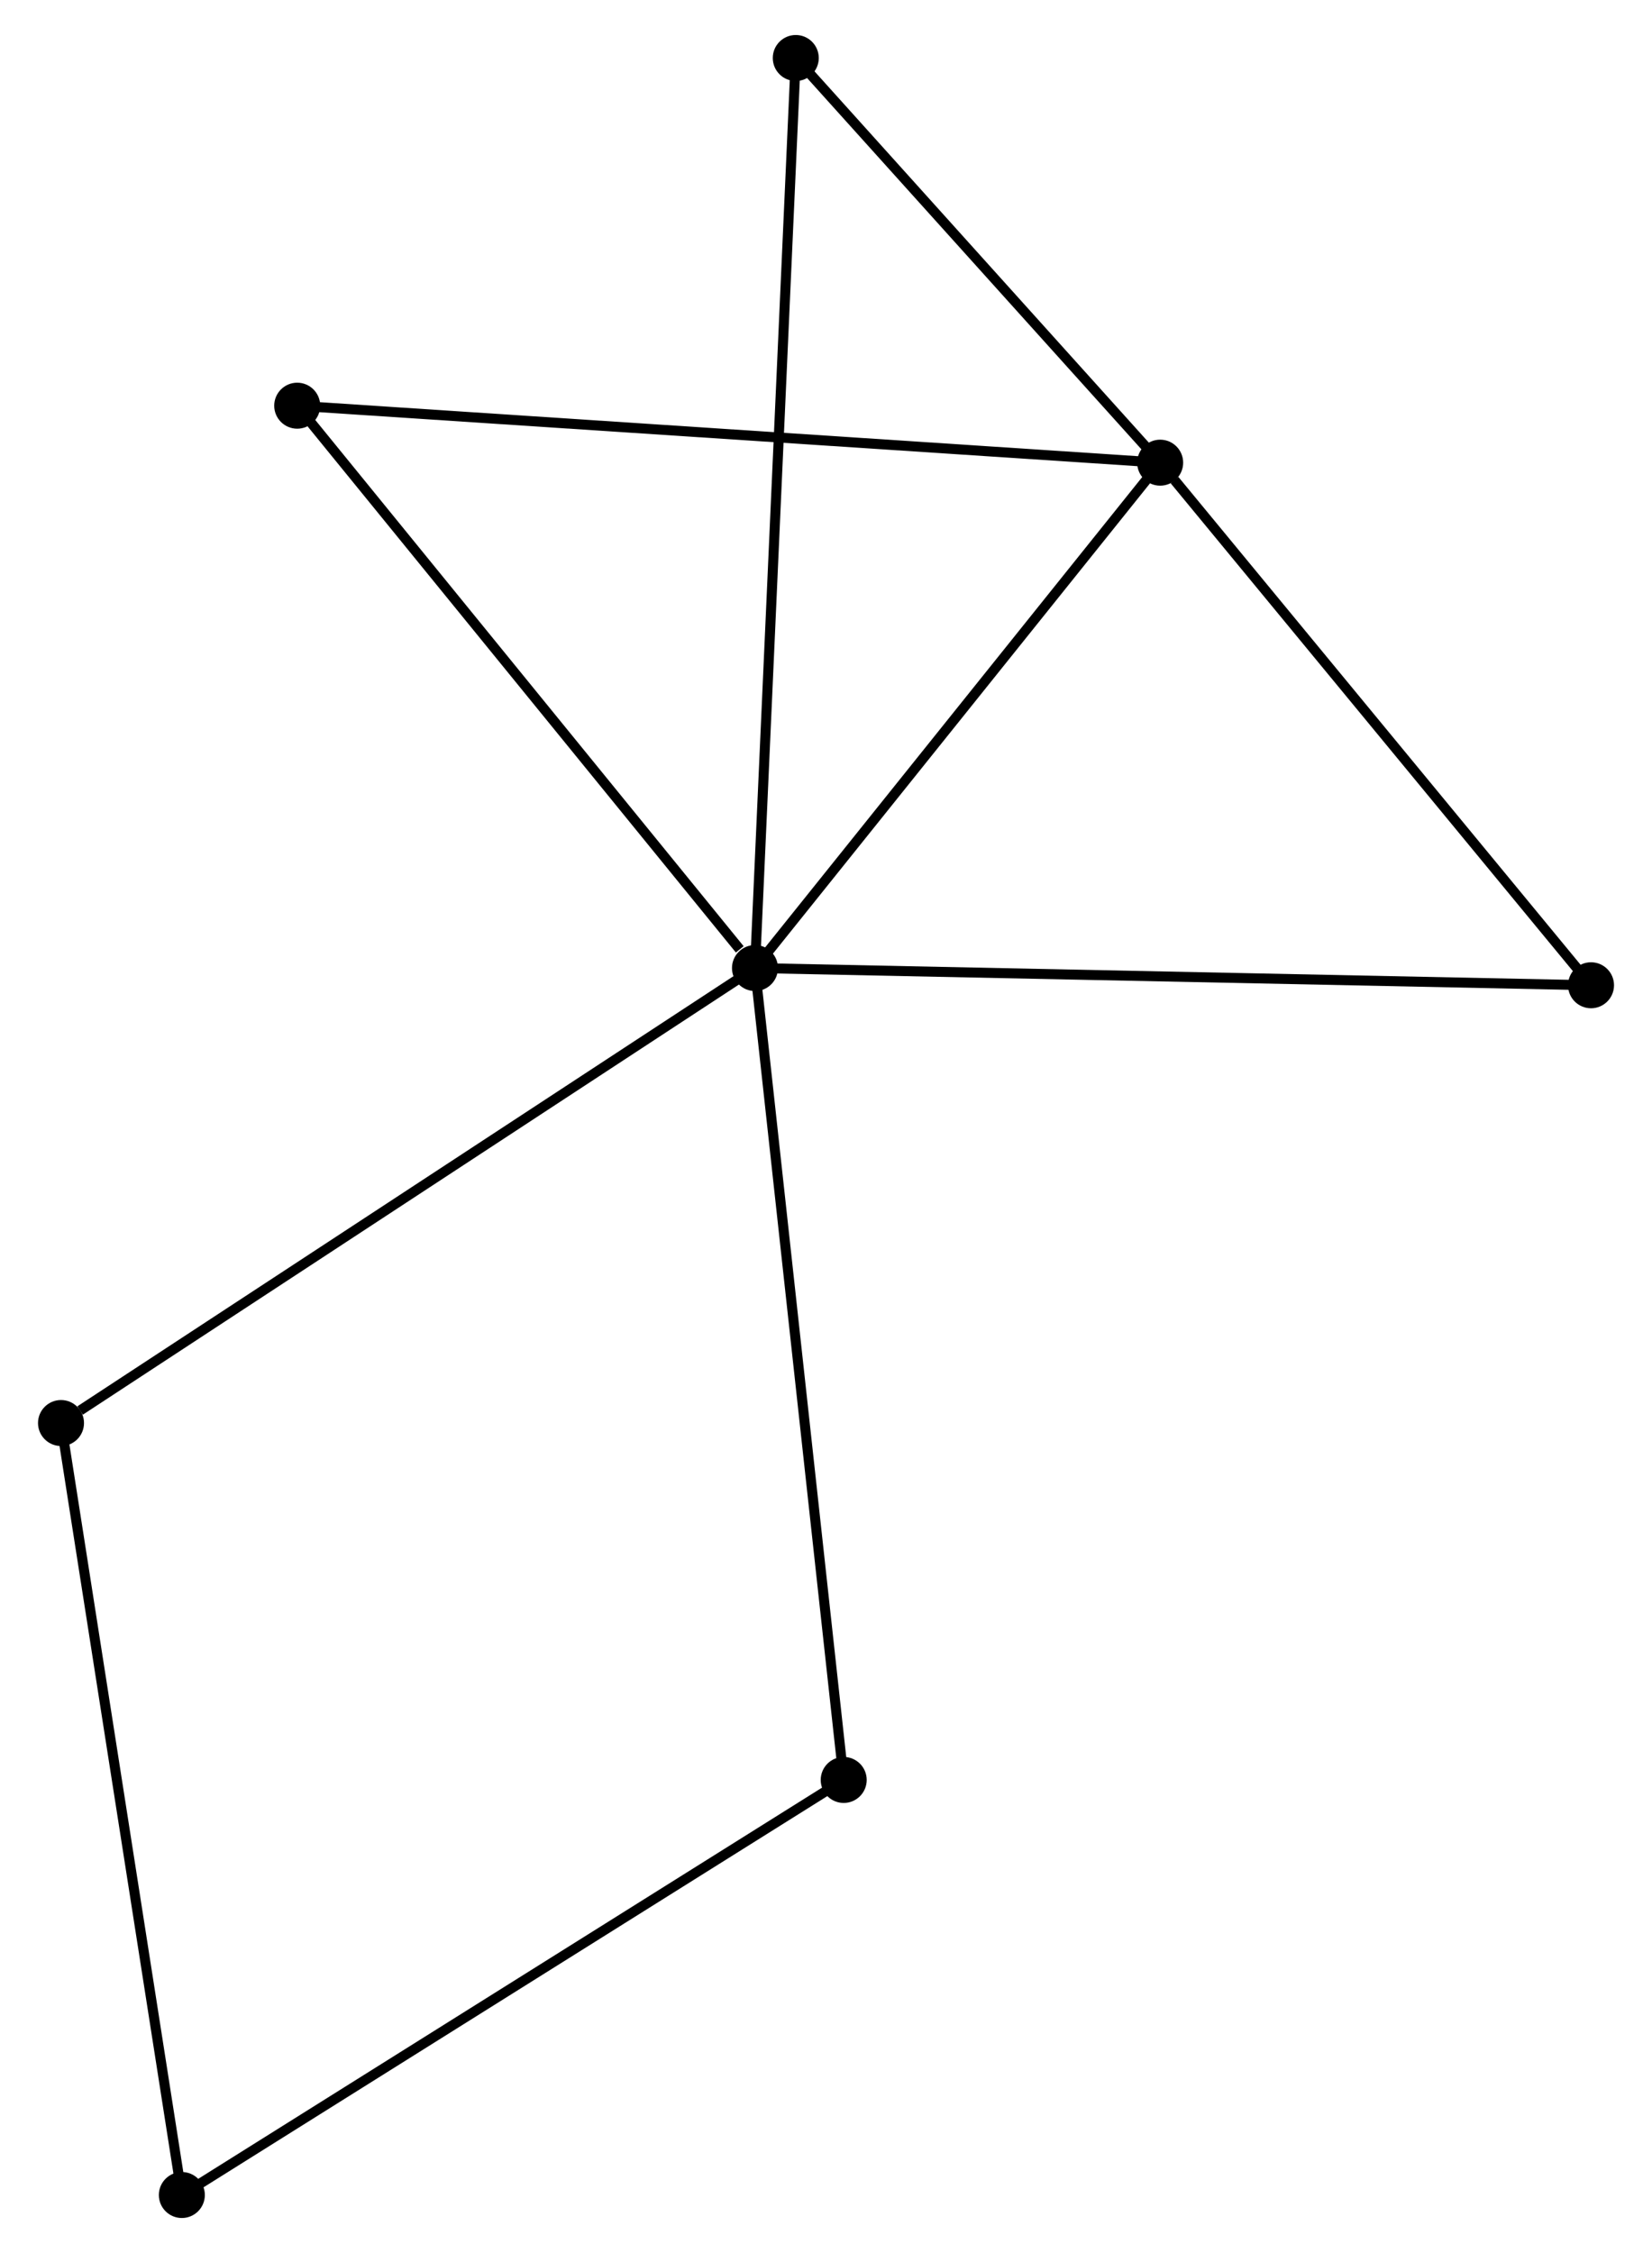 <?xml version="1.0" encoding="UTF-8" standalone="no"?>
<!DOCTYPE svg PUBLIC "-//W3C//DTD SVG 1.1//EN"
 "http://www.w3.org/Graphics/SVG/1.1/DTD/svg11.dtd">
<!-- Generated by graphviz version 2.36.0 (20140111.2315)
 -->
<!-- Title: %3 Pages: 1 -->
<svg width="165pt" height="225pt"
 viewBox="0.00 0.00 164.61 225.29" xmlns="http://www.w3.org/2000/svg" xmlns:xlink="http://www.w3.org/1999/xlink">
<g id="graph0" class="graph" transform="scale(1 1) rotate(0) translate(4 221.286)">
<title>%3</title>
<!-- 0 -->
<g id="node1" class="node"><title>0</title>
<ellipse fill="black" stroke="black" cx="71.202" cy="-124.487" rx="1.8" ry="1.8"/>
</g>
<!-- 1 -->
<g id="node2" class="node"><title>1</title>
<ellipse fill="black" stroke="black" cx="111.724" cy="-175.022" rx="1.8" ry="1.8"/>
</g>
<!-- 0&#45;&#45;1 -->
<g id="edge1" class="edge"><title>0&#45;&#45;1</title>
<path fill="none" stroke="black" d="M72.551,-126.169C78.703,-133.841 104.081,-165.49 110.329,-173.282"/>
</g>
<!-- 3 -->
<g id="node3" class="node"><title>3</title>
<ellipse fill="black" stroke="black" cx="154.813" cy="-122.766" rx="1.8" ry="1.8"/>
</g>
<!-- 0&#45;&#45;3 -->
<g id="edge2" class="edge"><title>0&#45;&#45;3</title>
<path fill="none" stroke="black" d="M73.269,-124.445C84.837,-124.207 141.44,-123.041 152.818,-122.807"/>
</g>
<!-- 4 -->
<g id="node4" class="node"><title>4</title>
<ellipse fill="black" stroke="black" cx="25.422" cy="-180.719" rx="1.8" ry="1.8"/>
</g>
<!-- 0&#45;&#45;4 -->
<g id="edge3" class="edge"><title>0&#45;&#45;4</title>
<path fill="none" stroke="black" d="M69.679,-126.358C62.604,-135.048 33.026,-171.378 26.64,-179.222"/>
</g>
<!-- 5 -->
<g id="node5" class="node"><title>5</title>
<ellipse fill="black" stroke="black" cx="75.282" cy="-215.486" rx="1.8" ry="1.8"/>
</g>
<!-- 0&#45;&#45;5 -->
<g id="edge4" class="edge"><title>0&#45;&#45;5</title>
<path fill="none" stroke="black" d="M71.288,-126.388C71.819,-138.231 74.668,-201.784 75.198,-213.596"/>
</g>
<!-- 6 -->
<g id="node6" class="node"><title>6</title>
<ellipse fill="black" stroke="black" cx="80.076" cy="-43.304" rx="1.8" ry="1.8"/>
</g>
<!-- 0&#45;&#45;6 -->
<g id="edge5" class="edge"><title>0&#45;&#45;6</title>
<path fill="none" stroke="black" d="M71.422,-122.48C72.65,-111.249 78.657,-56.289 79.864,-45.241"/>
</g>
<!-- 7 -->
<g id="node7" class="node"><title>7</title>
<ellipse fill="black" stroke="black" cx="1.8" cy="-78.993" rx="1.8" ry="1.8"/>
</g>
<!-- 0&#45;&#45;7 -->
<g id="edge6" class="edge"><title>0&#45;&#45;7</title>
<path fill="none" stroke="black" d="M69.487,-123.363C59.968,-117.123 13.715,-86.803 3.71,-80.246"/>
</g>
<!-- 1&#45;&#45;3 -->
<g id="edge7" class="edge"><title>1&#45;&#45;3</title>
<path fill="none" stroke="black" d="M113.158,-173.283C119.817,-165.208 147.656,-131.446 153.666,-124.157"/>
</g>
<!-- 1&#45;&#45;4 -->
<g id="edge8" class="edge"><title>1&#45;&#45;4</title>
<path fill="none" stroke="black" d="M109.922,-175.141C98.787,-175.876 39.452,-179.792 27.515,-180.58"/>
</g>
<!-- 1&#45;&#45;5 -->
<g id="edge9" class="edge"><title>1&#45;&#45;5</title>
<path fill="none" stroke="black" d="M110.512,-176.368C104.979,-182.511 82.156,-207.854 76.537,-214.093"/>
</g>
<!-- 2 -->
<g id="node8" class="node"><title>2</title>
<ellipse fill="black" stroke="black" cx="13.885" cy="-1.8" rx="1.8" ry="1.8"/>
</g>
<!-- 2&#45;&#45;6 -->
<g id="edge10" class="edge"><title>2&#45;&#45;6</title>
<path fill="none" stroke="black" d="M15.521,-2.826C24.599,-8.518 68.713,-36.179 78.254,-42.162"/>
</g>
<!-- 2&#45;&#45;7 -->
<g id="edge11" class="edge"><title>2&#45;&#45;7</title>
<path fill="none" stroke="black" d="M13.586,-3.708C11.914,-14.388 3.733,-66.647 2.088,-77.152"/>
</g>
</g>
</svg>
